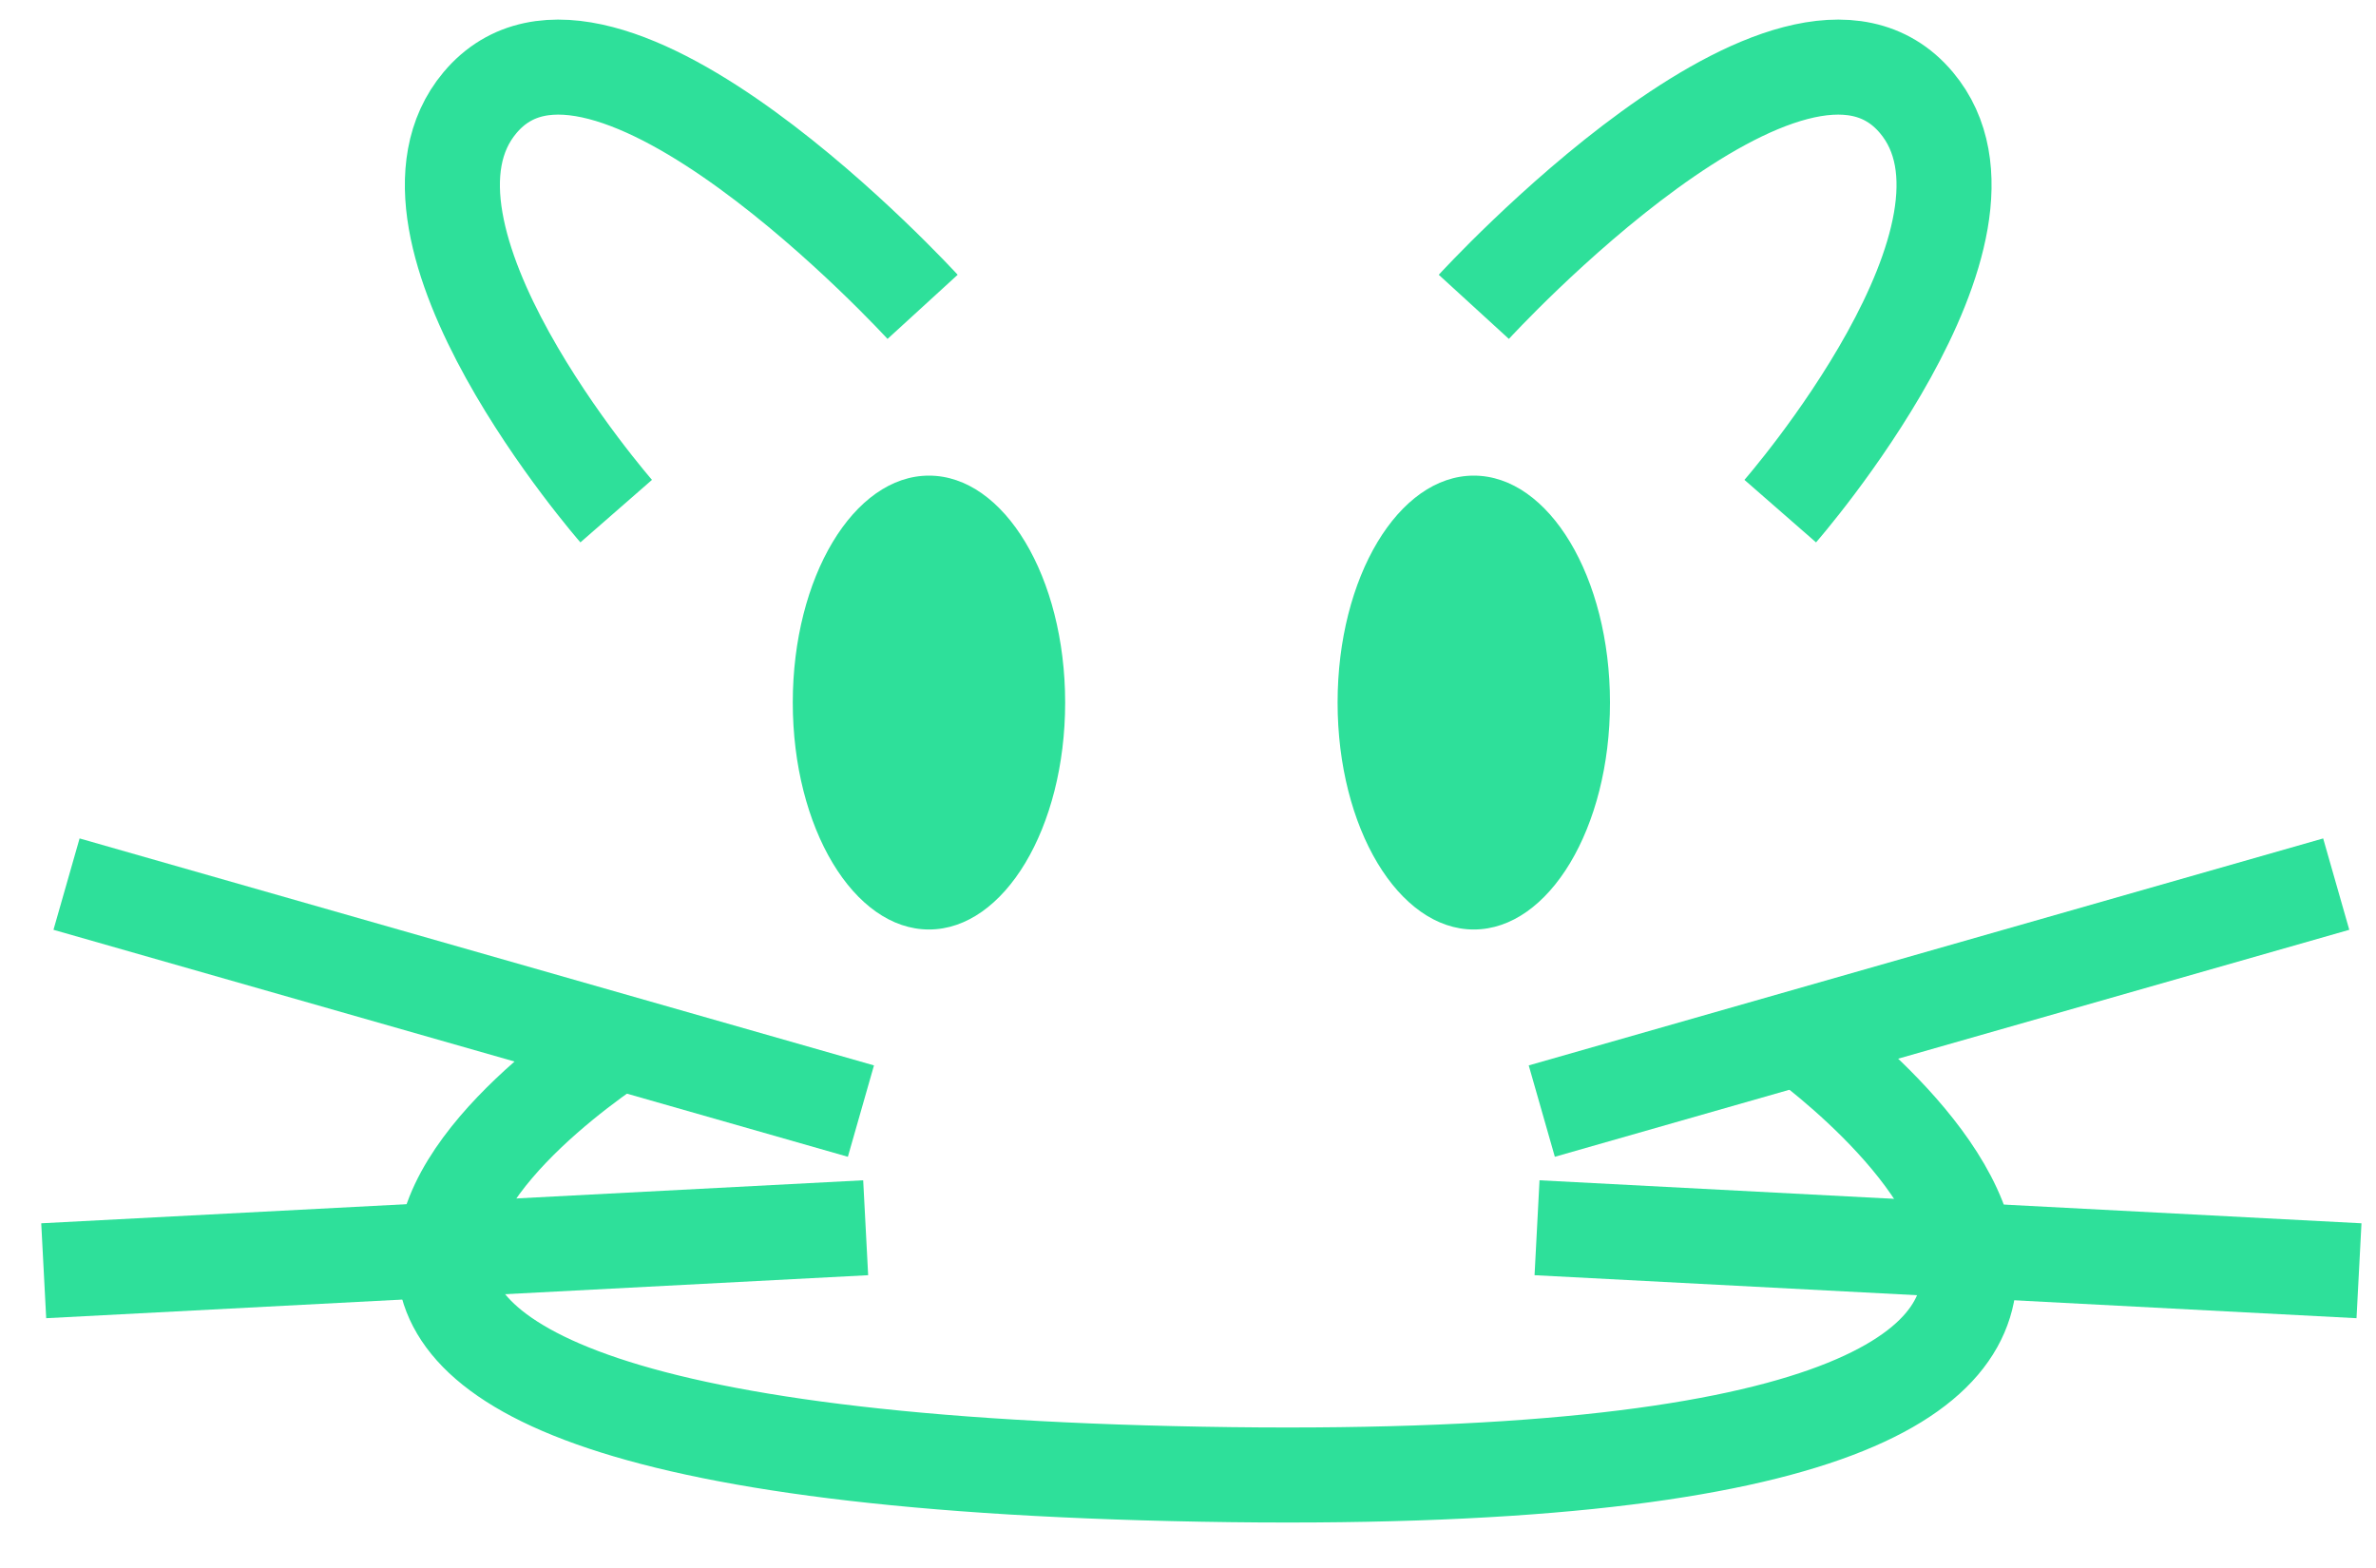 <svg width="50" height="33" viewBox="0 0 50 33" fill="none" xmlns="http://www.w3.org/2000/svg">
<path d="M13.341 21.712C13.341 21.712 -1.226 30.548 25.282 31.026C51.791 31.503 37.701 21.712 37.701 21.712" stroke="#2EE09A" stroke-width="2"/>
<ellipse cx="19.549" cy="14.786" rx="2.866" ry="4.776" fill="#2EE09A"/>
<ellipse cx="31.014" cy="14.786" rx="2.866" ry="4.776" fill="#2EE09A"/>
<path d="M32.445 23.384L49.163 18.607" stroke="#2EE09A" stroke-width="2"/>
<path d="M32.345 25.839L49.642 26.744" stroke="#2EE09A" stroke-width="2"/>
<path d="M18.117 23.384L1.4 18.607" stroke="#2EE09A" stroke-width="2"/>
<path d="M18.217 25.839L0.92 26.744" stroke="#2EE09A" stroke-width="2"/>
<path d="M12.967 10.757C12.967 10.757 7.825 4.87 10.101 2.16C12.678 -0.908 19.415 6.458 19.415 6.458" stroke="#2EE09A" stroke-width="2"/>
<path d="M37.463 10.757C37.463 10.757 42.605 4.87 40.329 2.16C37.752 -0.908 31.015 6.458 31.015 6.458" stroke="#2EE09A" stroke-width="2"/>
</svg>
